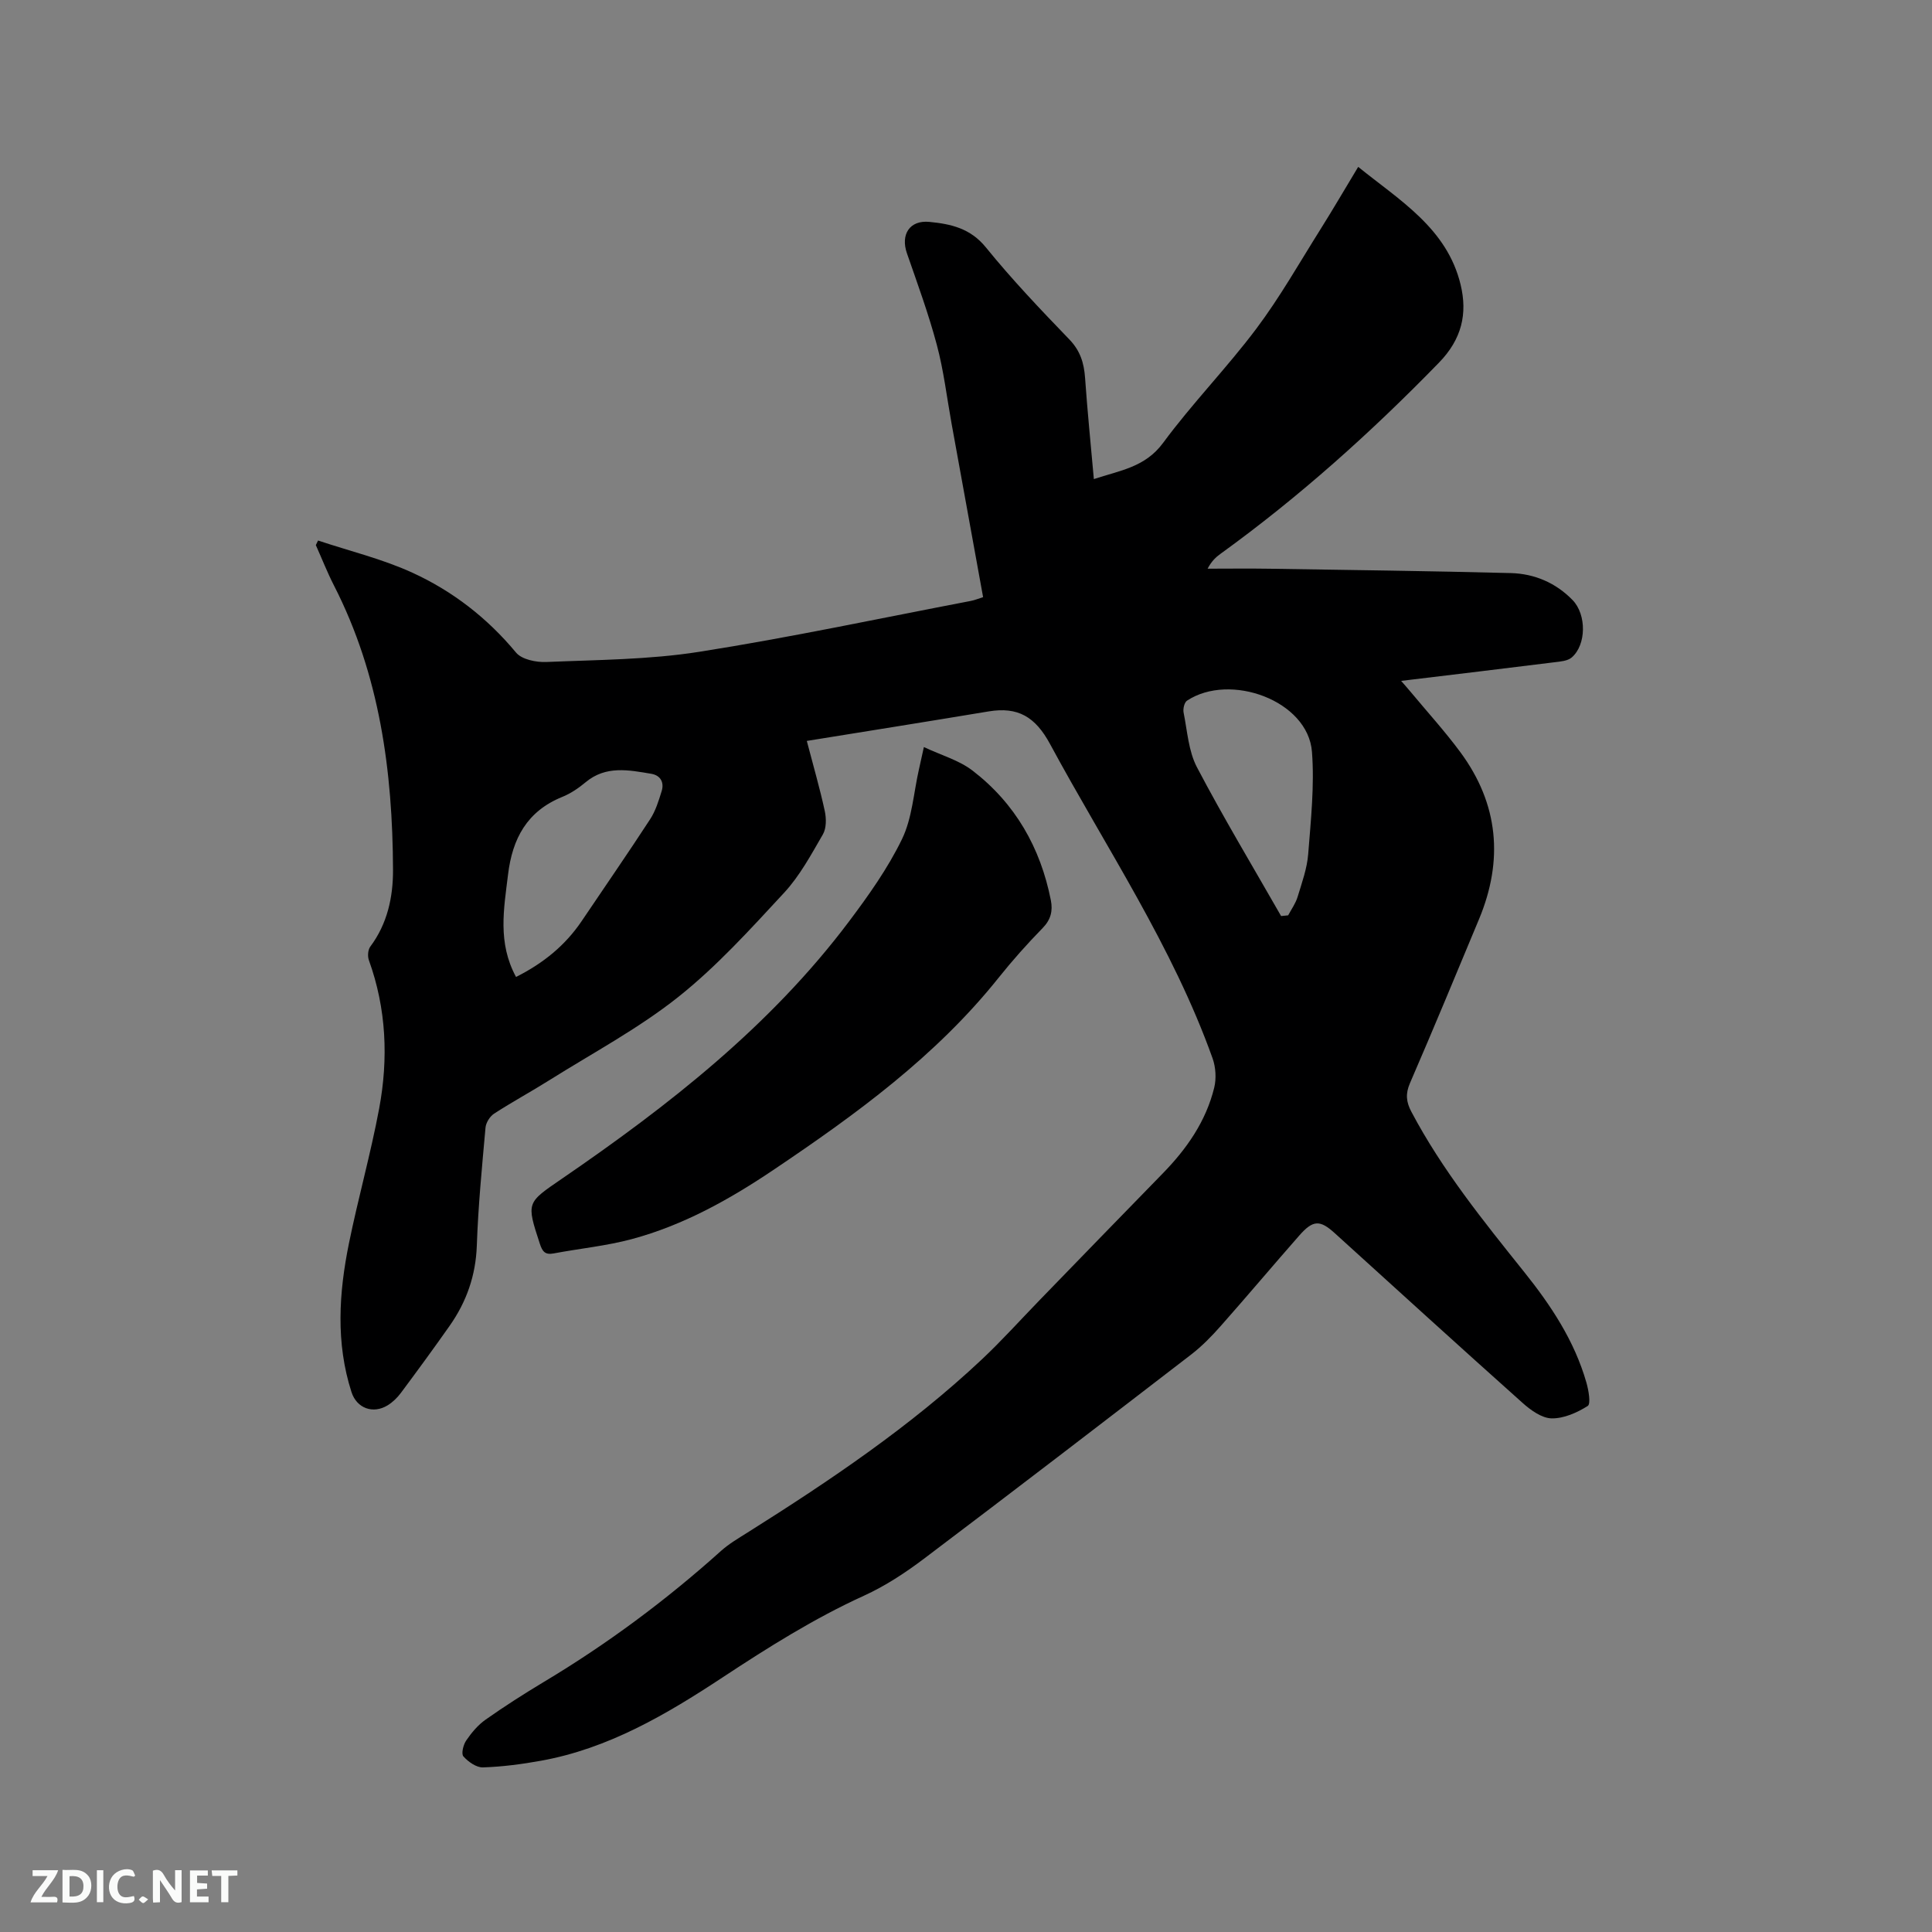<svg enable-background="new 0 0 400 400" viewBox="0 0 400 400" xmlns="http://www.w3.org/2000/svg"><rect x="0" y="0" width="400" height="400" fill="#808080" stroke="none"/><path d="m167.04 153.4c1.44 5.5 2.74 9.97 3.72 14.51.33 1.53.35 3.55-.38 4.82-2.43 4.2-4.79 8.6-8.05 12.12-6.98 7.53-13.95 15.25-21.95 21.6-8.24 6.54-17.69 11.57-26.65 17.2-3.77 2.37-7.69 4.49-11.42 6.91-.88.57-1.7 1.87-1.79 2.91-.73 8.13-1.52 16.27-1.8 24.42-.22 6.19-2.13 11.62-5.61 16.58-3.29 4.68-6.67 9.3-10.09 13.89-.74 1-1.7 1.94-2.75 2.59-3.04 1.87-6.42.62-7.5-2.74-3.28-10.21-2.61-20.54-.52-30.81 1.9-9.33 4.5-18.52 6.25-27.88 1.93-10.35 1.5-20.68-2.13-30.73-.29-.81-.2-2.15.3-2.81 3.54-4.74 4.72-10.25 4.7-15.89-.08-20.42-2.75-40.35-12.22-58.86-1.39-2.72-2.51-5.58-3.76-8.37.15-.32.31-.64.46-.95 6.53 2.18 13.31 3.81 19.53 6.66 8.32 3.81 15.51 9.37 21.46 16.54 1.19 1.43 4.17 2.04 6.27 1.95 10.57-.45 21.25-.47 31.66-2.11 18.82-2.96 37.48-6.95 56.2-10.53.81-.15 1.58-.48 2.57-.79-2.2-12.09-4.37-24.04-6.54-36-.98-5.42-1.62-10.93-3.04-16.23-1.71-6.41-4.01-12.68-6.19-18.96-1.35-3.9.57-6.9 4.65-6.5 4.42.43 8.48 1.31 11.69 5.27 5.4 6.66 11.34 12.9 17.3 19.08 2.25 2.34 3.02 4.86 3.24 7.92.48 6.86 1.17 13.7 1.82 20.98 5.42-1.8 10.62-2.44 14.34-7.5 6.03-8.18 13.2-15.51 19.3-23.64 4.88-6.5 8.91-13.63 13.25-20.53 2.59-4.12 5.04-8.33 7.84-12.97 8.65 6.99 18.41 12.74 21.21 24.41 1.43 5.96.28 11.24-4.52 16.16-14.02 14.4-28.88 27.75-45.17 39.52-.99.71-1.89 1.55-2.7 3.1 4.29 0 8.58-.06 12.87.01 16.64.26 33.28.47 49.91.9 4.89.13 9.3 2 12.79 5.59 2.9 2.99 2.87 9.25-.18 11.88-.85.73-2.33.84-3.56.99-10.4 1.3-20.82 2.54-31.76 3.86.84.97 1.42 1.61 1.97 2.28 3.45 4.15 7.1 8.16 10.3 12.49 7.91 10.73 8.95 22.35 3.85 34.58-4.72 11.33-9.42 22.68-14.3 33.95-.95 2.2-.77 3.89.29 5.89 6.38 12.08 14.91 22.62 23.39 33.22 5.52 6.89 10.38 14.22 12.85 22.84.46 1.6.96 4.44.28 4.87-2.2 1.39-4.95 2.61-7.47 2.57-2.03-.04-4.31-1.68-5.98-3.17-13.05-11.65-25.98-23.44-38.94-35.19-3.04-2.76-4.48-2.74-7.31.48-5.46 6.21-10.78 12.54-16.26 18.73-1.88 2.13-3.9 4.2-6.14 5.93-18.4 14.16-36.81 28.3-55.34 42.29-3.86 2.91-8 5.63-12.38 7.63-10.36 4.72-19.89 10.73-29.36 16.97-11.59 7.64-23.6 14.71-37.58 17.22-3.95.71-7.97 1.24-11.97 1.37-1.37.04-3.05-1.16-4.05-2.28-.48-.53-.02-2.42.59-3.3 1.1-1.61 2.43-3.2 4.01-4.31 3.89-2.74 7.92-5.32 12-7.77 13.14-7.86 25.36-16.94 36.75-27.17 1.64-1.47 3.6-2.61 5.47-3.79 17.06-10.74 33.76-21.98 48.51-35.84 4.17-3.92 8-8.19 11.98-12.29 8.49-8.74 16.96-17.51 25.48-26.22 4.97-5.09 8.95-10.79 10.66-17.76.46-1.89.32-4.21-.33-6.05-8.29-23.21-22.04-43.59-33.65-65.08-3.07-5.69-6.68-7.77-12.72-6.77-12.4 2.06-24.82 4.04-37.65 6.11zm98.2 36.26c.49-.05.97-.1 1.46-.15.67-1.26 1.54-2.46 1.95-3.81.89-2.93 1.97-5.89 2.2-8.9.55-7.03 1.31-14.14.78-21.12-.8-10.65-16.99-16.5-25.88-10.61-.55.37-.85 1.69-.7 2.45.77 3.82 1.01 7.98 2.76 11.32 5.49 10.45 11.58 20.58 17.43 30.82zm-158.4 12.61c5.67-2.85 10.19-6.54 13.59-11.57 4.73-7.02 9.55-13.99 14.17-21.08 1.13-1.73 1.77-3.82 2.39-5.83.56-1.8-.24-3.26-2.13-3.58-4.69-.79-9.42-1.76-13.62 1.75-1.45 1.21-3.09 2.33-4.83 3.03-7.29 2.96-10.33 8.61-11.23 16.11-.86 7.08-2.19 14.07 1.66 21.17z" fill="#000001"/><path d="m191.28 154.67c3.63 1.71 7.29 2.73 10.08 4.88 8.82 6.78 14.06 15.94 16.21 26.85.43 2.2-.01 4.01-1.7 5.74-3.18 3.26-6.23 6.67-9.07 10.23-13.01 16.31-29.61 28.37-46.72 39.88-9.1 6.12-18.63 11.43-29.26 14.29-5.28 1.42-10.8 1.95-16.2 2.97-1.78.34-2.33-.42-2.85-2-2.82-8.62-2.76-8.44 4.6-13.49 22.11-15.16 43.13-31.59 59.4-53.23 4.06-5.4 8.05-11.02 10.98-17.06 2.11-4.35 2.4-9.57 3.5-14.41.28-1.22.55-2.45 1.03-4.65z" fill="#000001"/><g fill="#fafbfa"><path d="m37.59 393.81c-.92.31-1.52.05-2-.78-.7-1.2-1.52-2.34-2.47-3.78v4.59c-.55.03-.95.05-1.41.07-.03-.37-.06-.64-.06-.91 0-1.91 0-3.81 0-5.7 1.13-.41 1.77-.03 2.29.91.62 1.11 1.38 2.14 2.31 3.19v-4.2h1.35v6.61z"/><path d="m12.94 393.88v-6.75c1.9.19 3.93-.54 5.37 1.29.8 1.01.78 2.88.03 3.97-1.37 1.97-3.4 1.51-5.4 1.49m1.45-1.22c2.04.12 2.92-.58 2.89-2.21-.03-1.51-.98-2.19-2.89-2z"/><path d="m11.81 393.87h-5.49c.68-2.18 2.47-3.48 3.51-5.45h-3.08v-1.21h5.29c-.71 2.13-2.44 3.48-3.47 5.51.86 0 1.63.04 2.39-.01.79-.05 1.14.21.85 1.16"/><path d="m39.33 393.86v-6.61h3.7v1.07h-2.22v1.52c.68.04 1.34.09 2.07.13v1.07c-.72.05-1.38.09-2.1.14v1.48h2.4v1.19h-3.85z"/><path d="m27.71 388.56c-1.15-.3-2.46-.61-3.1.64-.37.73-.41 1.93-.06 2.67.63 1.35 1.99.93 3.17.68.35.94-.01 1.32-.93 1.46-1.62.25-3.05-.27-3.76-1.48-.73-1.24-.6-3.03.31-4.17.88-1.11 2.71-1.7 4-1.16.32.13.44.74.65 1.12-.1.08-.19.16-.28.24"/><path d="m49.15 387.24v1.07c-.59.02-1.17.05-1.87.08v5.44h-1.48v-5.44h-1.85c-.05-.4-.08-.73-.13-1.15z"/><path d="m20.06 387.21h1.33v6.62h-1.33z"/><path d="m30.68 393.25c-.49.38-.8.79-1.05.76-.32-.05-.6-.45-.9-.7.26-.24.51-.64.8-.67.29-.04.62.3 1.15.61"/></g></svg>